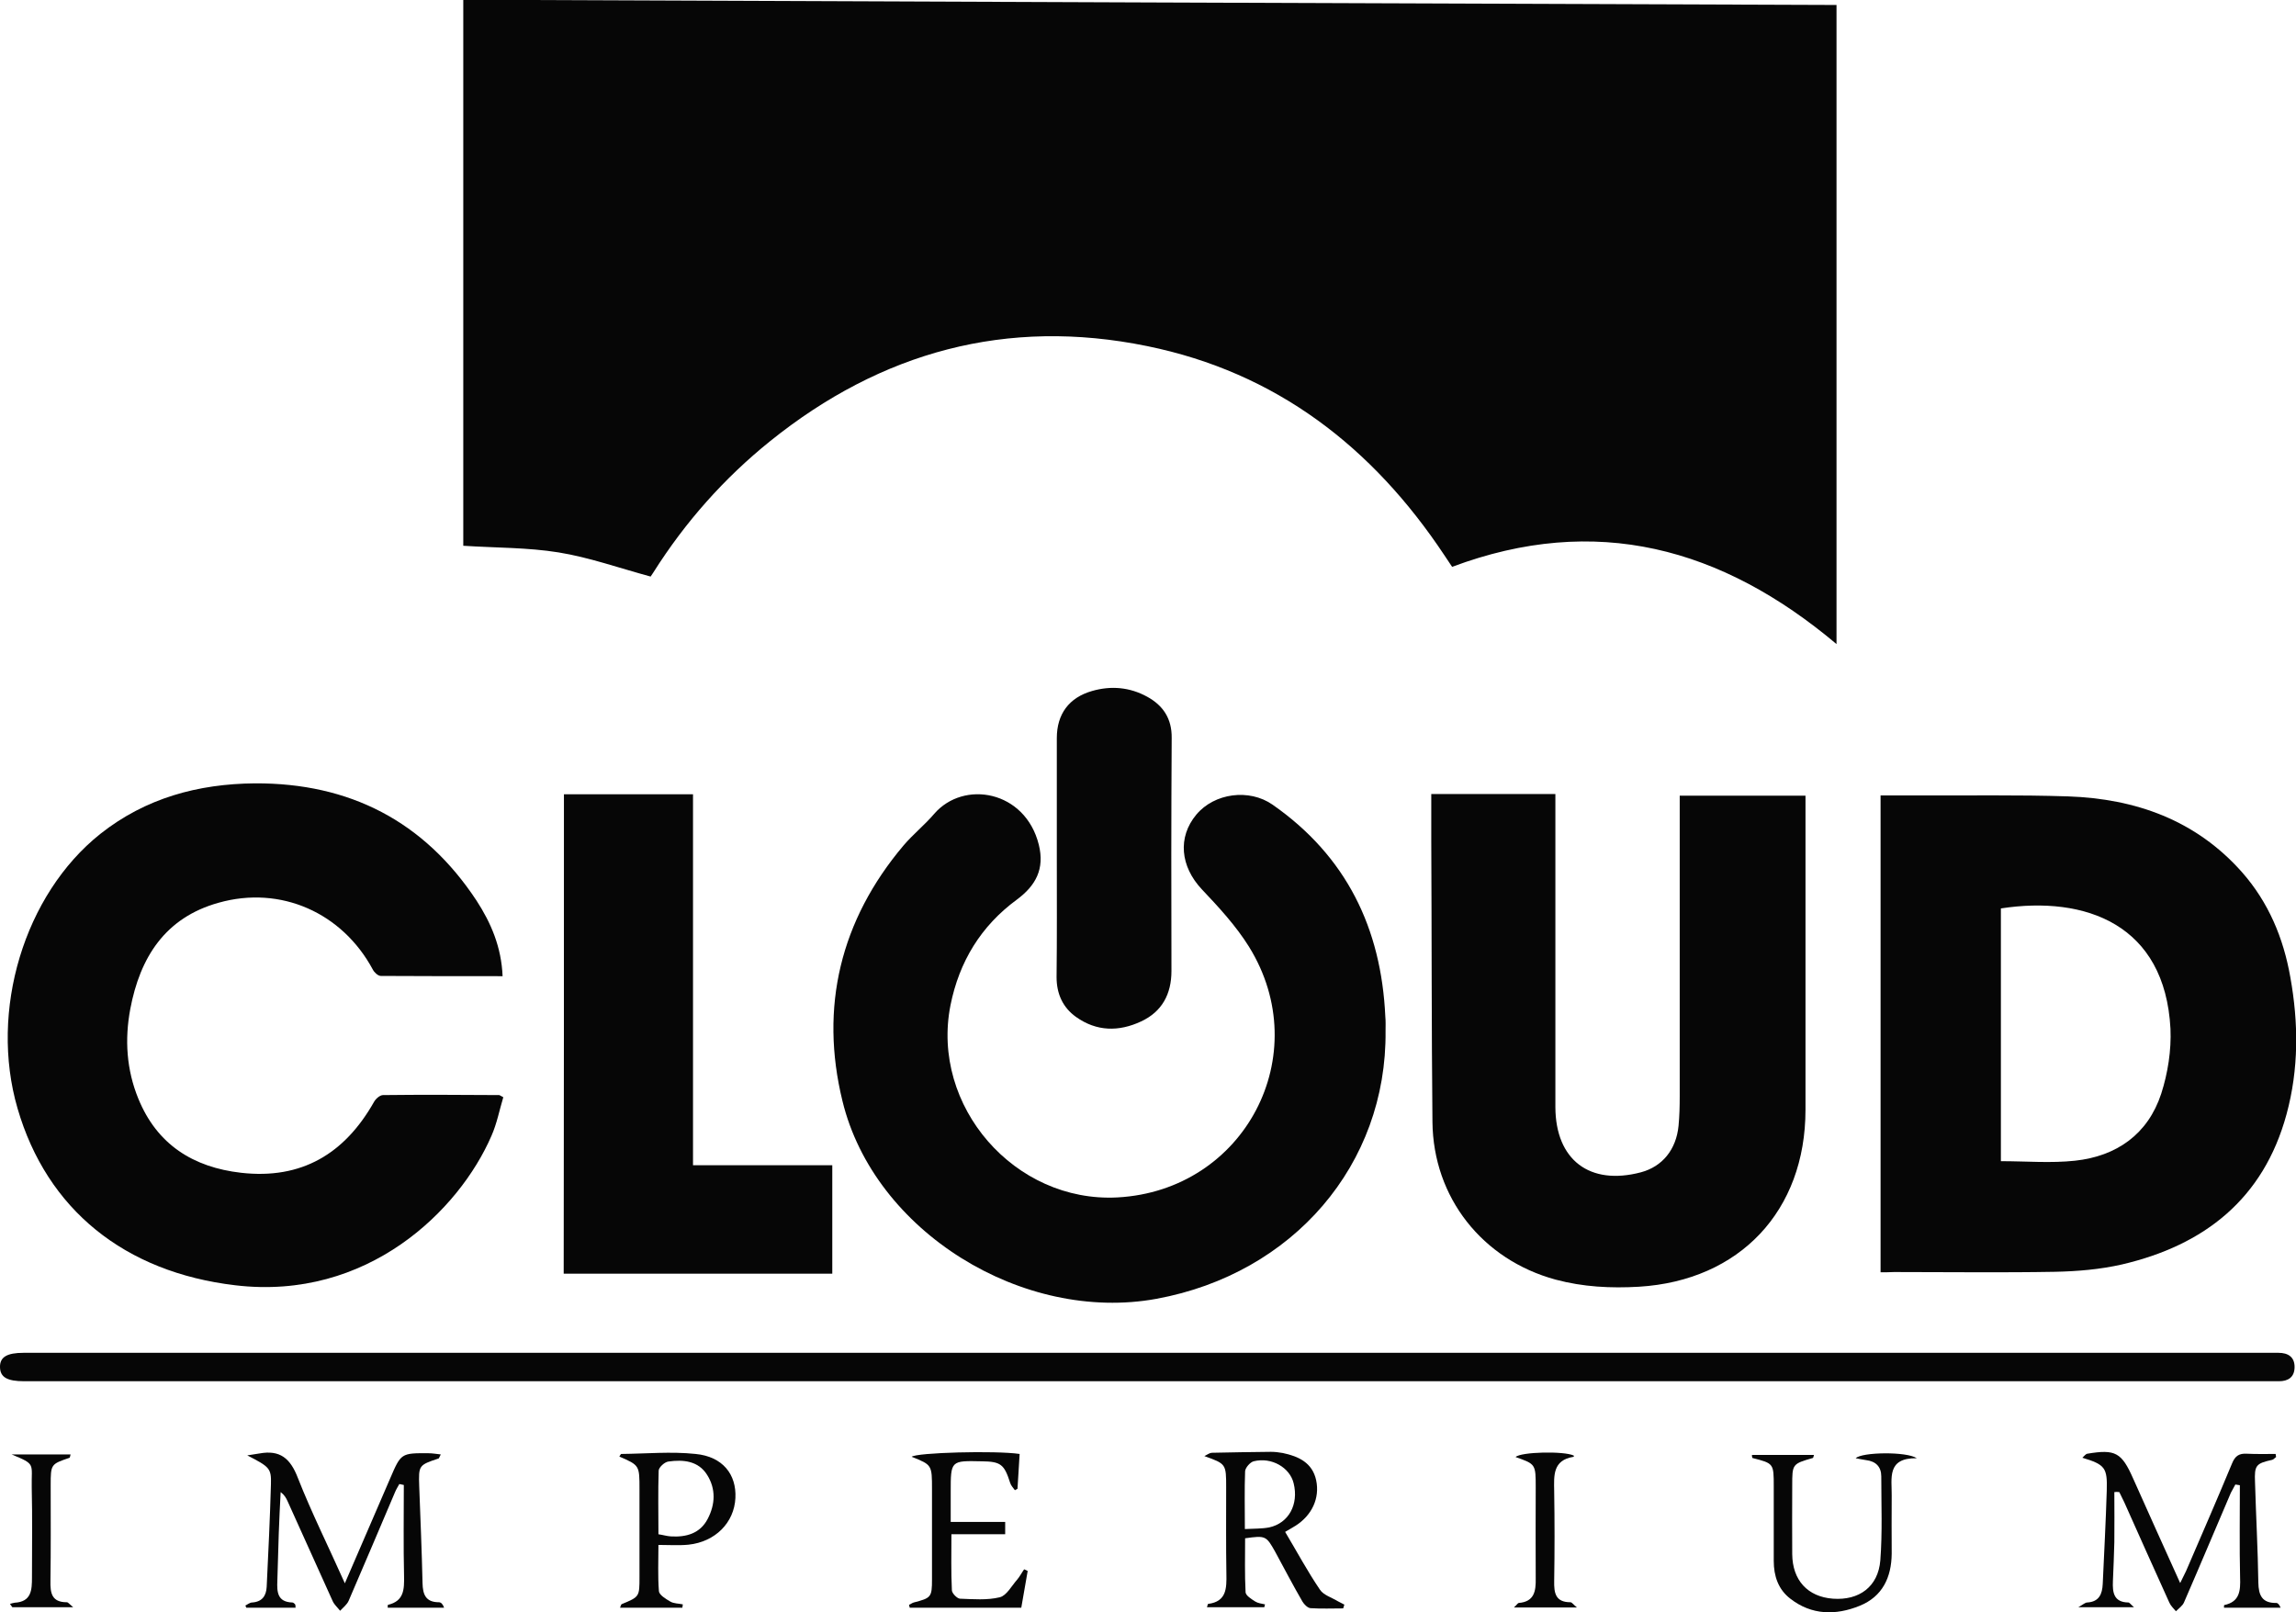 <svg version="1.1" id="Layer_1" xmlns="http://www.w3.org/2000/svg" xmlns:xlink="http://www.w3.org/1999/xlink" viewBox="0 0 969.4 680.6" xml:space="preserve">
<style type="text/css">
	.st0{fill:#060606;}
</style>
<g>
	<g id="XMLID_1_">
		<g>
			<path class="st0" d="M775.4,2.1c0,90.1,0,179.5,0,269.8c-48.5-40.8-101.7-55.3-162.3-32.6c-1.2-1.8-2.2-3.3-3.2-4.8
				c-30.4-45.8-71.1-77.3-125.6-88.4c-59.2-12.1-112.2,2.4-159.1,40.1c-19.5,15.7-35.9,34.2-49.3,55.4c-0.5,0.8-1.1,1.6-1.2,1.8
				c-13.3-3.6-25.9-8.1-38.9-10.2c-13-2.1-26.4-1.9-40.2-2.8c0-75.6,0-152.6,0-230.5C388.7,0.7,581.9,1.4,775.4,2.1z"/>
		</g>
		<g>
		</g>
	</g>
	<path class="st0" d="M794,537.1c0-67.5,0-134.3,0-201.3c5.4,0,10.5,0,15.7,0c21.2,0.1,42.3-0.3,63.5,0.4c28.5,1,53.9,10,73.4,32
		c11.2,12.7,17.5,27.8,20.4,44.3c3.5,19.4,3.6,38.8-1.6,57.9c-9.7,35.7-34.7,55.3-69.5,63.4c-9.2,2.1-18.8,2.9-28.2,3.1
		c-22.6,0.4-45.3,0.1-68,0.1C797.8,537.1,796,537.1,794,537.1z M844.8,490.2c10.7,0,21.1,0.9,31.3-0.2c17.6-1.9,30.8-11.2,36.4-28.3
		c2.8-8.7,4.3-18.3,3.9-27.4c-2.3-44-35.8-56.3-71.6-50.8C844.8,418.9,844.8,454.4,844.8,490.2z"/>
	<path class="st0" d="M585,435.2c0.6,56.4-39,102.5-96.7,113.1C432,558.6,369.1,520,355.7,464.8c-9.7-39.6-0.9-76.3,25.8-107.9
		c4-4.7,8.9-8.6,12.9-13.3c12.5-14.5,38.5-9.9,44.2,13c2.5,10.2-1.2,17.2-9.3,23.2c-15.1,11.1-24.3,26.1-28,44.6
		c-8.4,42.6,27.1,83.4,70.5,81.1c53.7-2.9,83.9-60.2,55.5-105.9c-5.5-8.8-12.7-16.6-19.9-24.2c-9-9.6-10.3-21.9-2.3-31.5
		c7.6-9.1,22.3-11.1,32.2-4.2c31.1,21.7,45.9,52.1,47.6,89.5C585.1,431.2,585,433.2,585,435.2z"/>
	<g id="XMLID_2_">
		<g>
			<path class="st0" d="M212.2,412.1c-17.5,0-34.5,0-51.4-0.1c-1.2,0-2.8-1.5-3.4-2.7c-12.9-24-38.9-35.6-65.1-28.2
				c-22.6,6.3-33.2,23.1-37.3,44.9c-2.4,12.8-1.6,25.6,3.4,37.8c7.9,19.4,23.2,29,43.4,31.3c25.5,2.9,43.7-8,56.1-29.9
				c0.7-1.3,2.5-2.9,3.8-2.9c16.3-0.2,32.7-0.1,49,0c0.3,0,0.6,0.3,1.8,0.9c-1.6,5.3-2.7,11.1-5,16.3
				c-13.6,31.4-52.3,69.7-108.1,63.1c-46.8-5.5-79.6-32-92-74.7c-12-41.2,2.8-90.3,35-115.9c19.1-15.1,41.3-21.1,65.2-21.3
				c40-0.2,71.5,16,93.6,49.5C207.3,389.6,211.7,399.8,212.2,412.1z"/>
		</g>
		<g>
		</g>
	</g>
	<path class="st0" d="M604.3,335.2c17.7,0,34.6,0,52.4,0c0,1.9,0,3.8,0,5.7c0,40.5,0,81,0,121.5c0,1.7,0,3.3,0,5
		c0.1,22.3,14.5,33.2,36.1,27.5c9-2.4,14.9-9.5,15.9-19.6c0.4-4.1,0.5-8.3,0.5-12.5c0-40,0-80,0-120c0-2.1,0-4.3,0-6.9
		c17.8,0,35.1,0,53.1,0c0,2.1,0,4.1,0,6.1c0,42.2,0,84.3,0,126.5c0,42.7-27.8,72.1-70.3,74.7c-11.9,0.7-23.6,0.1-35.2-3
		c-30.9-8.4-51.7-34.6-52-66.6c-0.4-39.7-0.3-79.3-0.5-119C604.3,348.3,604.3,342,604.3,335.2z"/>
	<path class="st0" d="M238.1,335.3c18.3,0,36.2,0,54.5,0c0,52.2,0,104.1,0,156.6c19.7,0,39.1,0,58.8,0c0,15.5,0,30.4,0,45.8
		c-37.6,0-75.3,0-113.4,0C238.1,470.4,238.1,403,238.1,335.3z"/>
	<path class="st0" d="M484.2,583.1c-158,0-316,0-474,0c-7.2,0-10.1-1.7-10.2-5.9c-0.1-4.3,2.9-6.1,10-6.1c316.3,0,632.7,0,949,0
		c1,0,2,0,3,0c4.1,0,6.9,1.8,6.8,6.2c-0.1,4.1-2.7,5.8-6.6,5.8c-1.3,0-2.7,0-4,0C800.2,583.1,642.2,583.1,484.2,583.1z"/>
	<path class="st0" d="M446.2,361.6c0-16.7,0-33.3,0-50c0-10.1,5.1-17.1,14.9-19.9c8-2.3,15.9-1.6,23.2,2.4
		c6.8,3.7,10.5,9.3,10.4,17.4c-0.2,32.8-0.2,65.6-0.1,98.4c0,9.8-4,17.2-12.8,21.3c-9.4,4.4-18.8,4.3-27.5-1.9
		c-5.6-4-8.2-9.8-8.2-16.8C446.3,395.6,446.2,378.6,446.2,361.6z"/>
	<path class="st0" d="M145.6,668.4c6.7-15.6,12.9-29.9,19.1-44.2c4.6-10.7,4.6-10.8,16.3-10.7c1.6,0,3.2,0.3,5.1,0.5
		c-0.6,1.1-0.7,1.6-0.9,1.7c-8.4,2.8-8.5,2.9-8.2,11.7c0.5,13.6,1.1,27.3,1.4,40.9c0.1,4.9,1.4,8.1,6.9,8.1c0.9,0,1.7,0.8,2.2,2.3
		c-7.9,0-15.8,0-23.8,0c0-0.7,0-1.2,0.1-1.2c6.8-1.6,6.9-6.5,6.8-12.2c-0.3-12.8-0.1-25.6-0.1-38.4c-0.6-0.1-1.2-0.3-1.9-0.4
		c-0.6,1.1-1.3,2.2-1.8,3.4c-6.5,15.3-13,30.6-19.6,45.9c-0.7,1.6-2.3,2.8-3.6,4.2c-1-1.3-2.4-2.5-3.1-4
		c-6.4-14.1-12.7-28.2-19.1-42.3c-0.6-1.3-1.3-2.6-2.9-3.8c-0.3,5.8-0.6,11.7-0.8,17.5c-0.2,6.7-0.4,13.3-0.6,20
		c-0.2,4.6,0,8.9,6.3,9.1c0.4,0,0.9,0.4,1.2,0.8c0.2,0.2,0.1,0.6,0.2,1.4c-7,0-13.9,0-20.8,0c-0.1-0.3-0.3-0.6-0.4-0.9
		c1-0.5,1.9-1.3,2.9-1.3c4.2-0.3,5.9-2.8,6.1-6.6c0.7-14.5,1.4-28.9,1.8-43.4c0.2-6.7-0.7-7.3-10-12.1c1.7-0.3,3.4-0.5,5.1-0.8
		c8.7-1.6,13.1,2,16.3,10.4C131.5,638.5,138.6,652.7,145.6,668.4z"/>
	<path class="st0" d="M892.7,629.9c0,7,0.1,14.1,0,21.1c-0.1,5.5-0.4,11-0.6,16.5c-0.2,4.7,0.3,8.9,6.5,9c0.5,0,0.9,0.7,2.4,2
		c-8.1,0-15,0-23.5,0c2.1-1.2,2.9-2,3.8-2c5-0.3,6.3-3.6,6.5-7.8c0.6-13.1,1.3-26.3,1.7-39.4c0.3-9.7-0.7-11-10.3-13.9
		c0.8-0.7,1.4-1.6,2.1-1.7c11.9-2,14.5-0.5,19.4,10.6c6.4,14.4,12.9,28.7,19.8,44c1.1-2.3,1.8-3.7,2.5-5.1
		c6.5-15.1,13.1-30.2,19.4-45.4c1.3-3.2,3-4.3,6.3-4.1c4,0.2,8,0.1,12.1,0.1c0.1,0.4,0.1,0.8,0.2,1.3c-0.6,0.4-1.1,1.1-1.7,1.2
		c-6.8,1.5-7.5,2.3-7.2,9.4c0.4,14.1,1.2,28.3,1.4,42.4c0.1,5.4,1.6,8.7,7.6,8.6c0.6,0,1.3,0.7,1.8,2c-7.9,0-15.9,0-23.9,0
		c0-0.5,0-1.1,0.1-1.1c6.6-1.4,6.9-6.1,6.7-11.7c-0.3-13-0.1-25.9-0.1-38.9c-0.6-0.1-1.3-0.2-1.9-0.3c-0.6,1.2-1.3,2.3-1.9,3.5
		c-6.6,15.4-13.1,30.9-19.8,46.3c-0.6,1.4-2.2,2.5-3.4,3.7c-1-1.2-2.2-2.3-2.8-3.7c-6.4-14.1-12.7-28.2-19-42.3
		c-0.7-1.4-1.4-2.8-2.1-4.3C893.9,629.8,893.3,629.8,892.7,629.9z"/>
	<path class="st0" d="M567.1,679c-4.6,0-9.2,0.2-13.8-0.1c-1.2-0.1-2.7-1.6-3.4-2.8c-4-6.9-7.7-14-11.5-21
		c-3.8-6.8-4.1-6.9-12.7-5.7c0,7.5-0.2,15.2,0.2,22.8c0.1,1.4,2.5,2.9,4.1,3.9c1.1,0.7,2.7,0.9,4.1,1.2c-0.1,0.4-0.2,0.8-0.3,1.2
		c-8,0-16,0-24.2,0c0.3-0.8,0.3-1.4,0.5-1.4c7.8-1,7.8-6.6,7.7-12.6c-0.2-12.2-0.1-24.3-0.1-36.5c0-10,0-10-9.2-13.3
		c1.4-0.7,2.3-1.4,3.2-1.4c8.3-0.2,16.6-0.3,24.9-0.4c1.7,0,3.3,0.2,5,0.5c6.7,1.4,12.5,4.1,14.1,11.5c1.6,7.6-1.8,14.8-8.7,19.2
		c-1.2,0.8-2.6,1.5-4.4,2.6c4.9,8.2,9.4,16.6,14.7,24.4c1.5,2.3,5,3.3,7.6,4.9c0.9,0.5,1.8,0.9,2.7,1.4
		C567.4,678,567.3,678.5,567.1,679z M525.6,645.5c3.8-0.2,7.2-0.1,10.3-0.7c8.2-1.8,12.5-9.7,10.3-18.6c-1.6-6.7-9.4-11.2-16.9-9.3
		c-1.5,0.4-3.5,2.7-3.6,4.2C525.4,628.9,525.6,636.7,525.6,645.5z"/>
	<path class="st0" d="M261.5,614.9c0.4-0.6,0.6-1.1,0.8-1.1c10.5-0.1,21-1.1,31.4,0c11.4,1.1,17.3,8.6,16.8,18.6
		c-0.5,10.4-8.5,18.5-19.8,19.7c-4.1,0.4-8.2,0.1-12.7,0.1c0,6.6-0.3,13.1,0.2,19.5c0.1,1.6,2.9,3.3,4.8,4.4
		c1.5,0.9,3.5,0.8,5.3,1.2c-0.1,0.5-0.1,0.9-0.2,1.4c-8.7,0-17.4,0-26.3,0c0.3-0.7,0.4-1.4,0.7-1.5c7.5-3.1,7.5-3.1,7.5-11.5
		c0-12.3,0-24.7,0-37C270,618.6,270,618.6,261.5,614.9z M278,647.7c2,0.3,3.6,0.8,5.2,0.9c6.5,0.4,12.4-1.2,15.6-7.4
		c3.2-6.1,3.5-12.6-0.2-18.5c-3.7-6-10.1-6.6-16.4-5.7c-1.6,0.2-4,2.4-4.1,3.8C277.8,629.6,278,638.6,278,647.7z"/>
	<path class="st0" d="M383.8,677.5c0.7-0.3,1.3-0.8,2-1c7.3-1.9,7.7-2.2,7.7-9.7c0-12.7,0-25.3,0-38c0-10.4,0-10.4-8.6-13.8
		c1.9-1.8,35.5-2.7,45.6-1.2c-0.3,4.9-0.6,9.8-0.9,14.7c-0.4,0.2-0.7,0.4-1.1,0.6c-0.7-1-1.7-2-2-3.1c-2.5-7.8-3.9-9-12-9.1
		c-13.1-0.3-13.1-0.3-13.1,12.9c0,4.1,0,8.3,0,12.7c7.8,0,15.2,0,23,0c0,1.7,0,3.4,0,5.2c-7.4,0-14.8,0-22.7,0
		c0,7.9-0.2,15.8,0.2,23.7c0.1,1.3,2.2,3.4,3.4,3.5c5.6,0.2,11.5,0.7,16.8-0.6c2.9-0.7,5-4.8,7.4-7.5c1.1-1.3,1.9-2.9,2.9-4.3
		c0.5,0.2,1,0.4,1.5,0.7c-0.9,5.1-1.8,10.2-2.7,15.5c-15.8,0-31.5,0-47.1,0C384,678.3,383.9,677.9,383.8,677.5z"/>
	<path class="st0" d="M739.7,614.2c8.7,0,17.4,0,26.2,0c-0.3,0.8-0.3,1.3-0.5,1.3c-8.7,2.5-8.7,2.6-8.7,11.6c0,9.7-0.1,19.3,0,29
		c0.1,11,6.5,18,17.2,18.8c11,0.8,19.1-5,20-16.2c0.9-11.8,0.4-23.6,0.4-35.4c0-4.1-2.3-6.4-6.4-6.9c-1.4-0.2-2.8-0.5-4.4-0.8
		c2.6-2.6,21.5-2.9,25.8,0c-12.8-0.2-10.5,8.5-10.6,15.8c-0.1,8.2,0,16.3,0,24.5c-0.1,10-3.9,18.1-13.5,22c-10.1,4.1-20.3,4-29.3-3
		c-5.1-3.9-7-9.6-7-15.9c0-10.5,0-21,0-31.5c0-9.7,0-9.7-9-12C739.7,615.1,739.7,614.6,739.7,614.2z"/>
	<path class="st0" d="M4.9,614c8.2,0,16.5,0,24.9,0c-0.2,0.8-0.3,1.3-0.4,1.4c-7.9,2.7-8,2.7-8,11.6c0,13.5,0.1,27-0.1,40.4
		c-0.1,5.1,0.5,9,6.9,9c0.6,0,1.1,0.8,2.7,2.1c-9.3,0-17.5,0-25.7,0c-0.3-0.5-0.7-0.9-1-1.4c0.7-0.2,1.3-0.4,2-0.5
		c7.1-0.4,7.3-5.4,7.3-10.7c0-12.6,0.2-25.3-0.1-37.9C13.2,617.7,15.3,618.3,4.9,614z"/>
	<path class="st0" d="M665.8,678.6c-9.4,0-17.5,0-26.6,0c1.2-1.1,1.6-1.8,2-1.9c6.6-0.5,7.3-5,7.2-10.3c-0.1-12.8,0-25.6,0-38.4
		c0-9.9,0-9.9-8.5-12.9c2.2-2.2,20.6-2.6,24.6-0.6c0,0.2,0,0.5-0.1,0.5c-8.9,1.4-8.3,8-8.2,14.5c0.2,12.6,0.2,25.3,0,37.9
		c-0.1,5.1,0.5,9,6.9,9C663.8,676.5,664.3,677.4,665.8,678.6z"/>
</g>
</svg>
